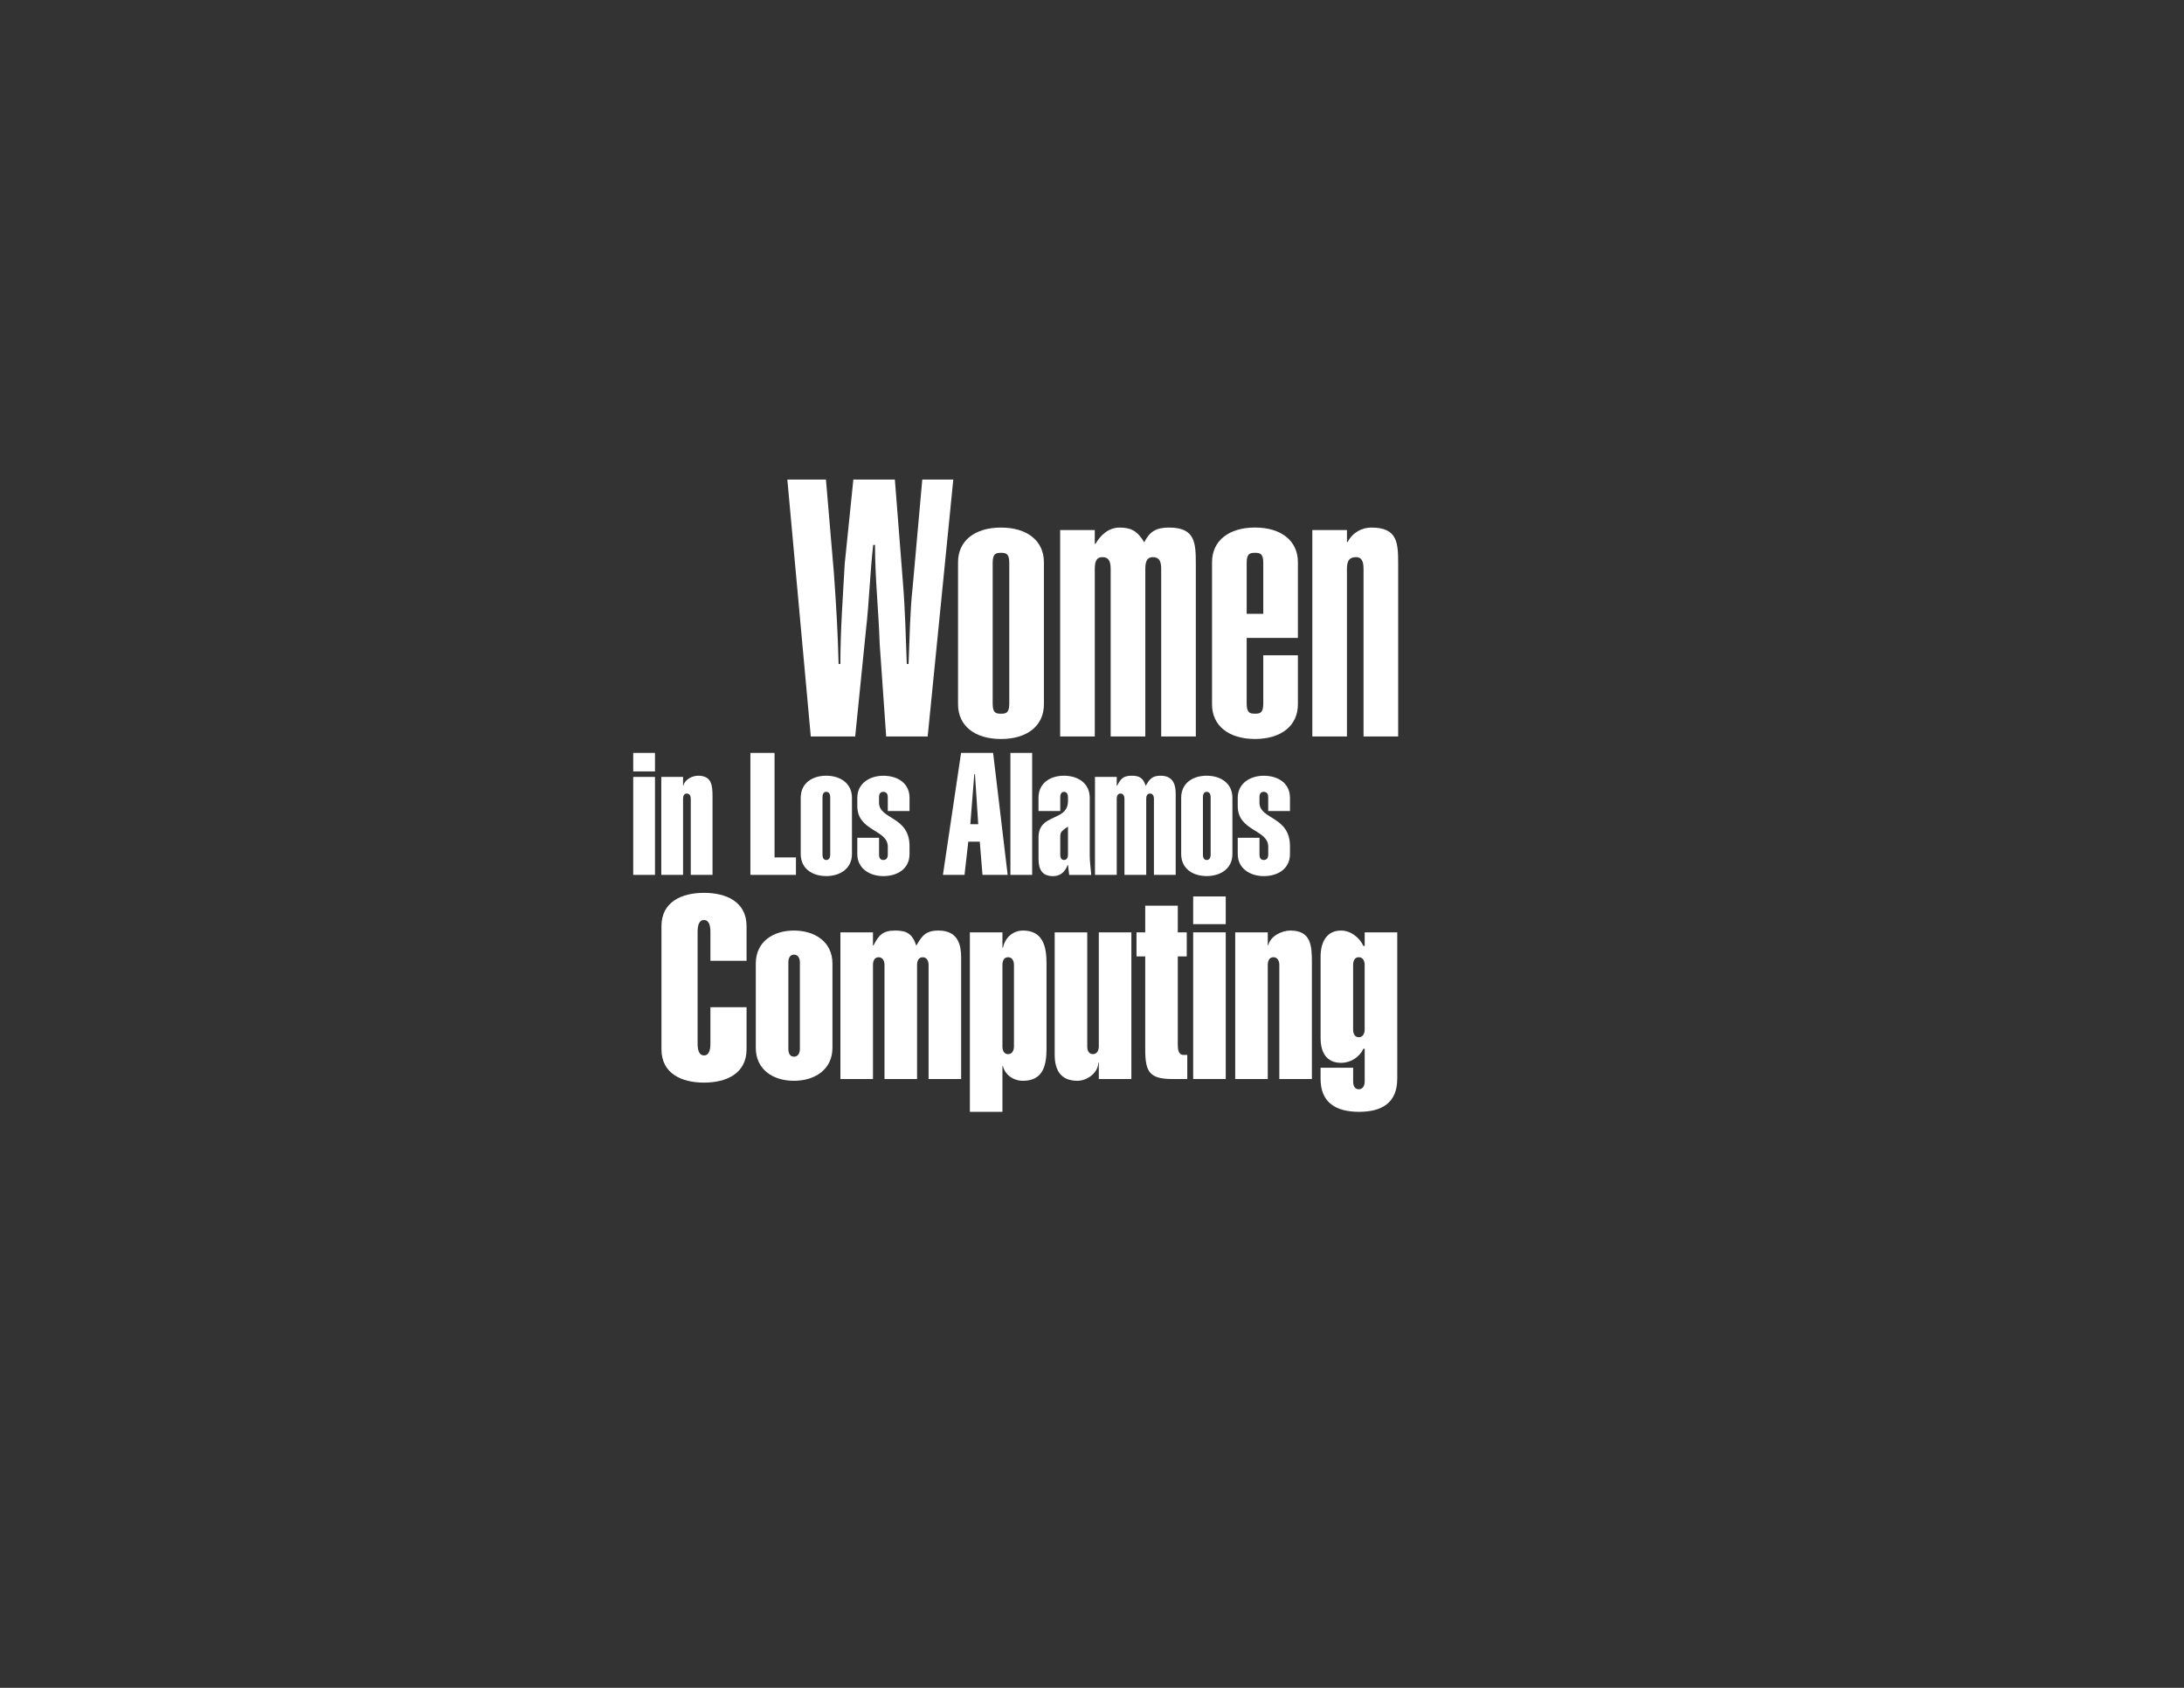 <?xml version="1.0" encoding="utf-8"?>
<!-- Generator: Adobe Illustrator 24.1.0, SVG Export Plug-In . SVG Version: 6.00 Build 0)  -->
<svg version="1.1" id="Layer_1" xmlns="http://www.w3.org/2000/svg" xmlns:xlink="http://www.w3.org/1999/xlink" x="0px" y="0px"
	 viewBox="0 0 792 612" style="enable-background:new 0 0 792 612;" xml:space="preserve">
<rect x="0" y="0" width="792" height="612" fill="#333333" stroke="none"/>
<style type="text/css">
	.st0{fill:#FFFFFF;}
</style>
<g>
	<path class="st0" d="M294.02,267.04l-8.5-93.15h14l2.88,33.88c0.79,10.86,1.44,21.85,1.7,32.97h0.65c0-12.17,0.92-24.2,1.57-36.24
		l3.14-30.61h15.05l2.88,36.76c0.92,11.38,1.05,20.02,1.44,30.09h0.65c0.39-9.16,0.52-19.23,1.44-27.34l3.53-39.51h11.25
		l-9.29,93.15h-15.05l-2.35-33.49c-0.39-12.04-1.7-23.94-1.7-35.98h-0.65c-1.18,10.2-1.44,20.54-2.62,30.75l-3.92,38.73H294.02z"/>
	<path class="st0" d="M378.56,255.4c0,7.72-6.02,12.56-15.57,12.56c-9.55,0-15.57-4.84-15.57-12.56v-51.55
		c0-7.72,6.02-12.56,15.57-12.56c9.55,0,15.57,4.84,15.57,12.56V255.4z M366,204.11c0-3.4-1.18-3.66-3.01-3.66s-3.01,0.26-3.01,3.66
		v51.02c0,3.4,1.18,3.66,3.01,3.66s3.01-0.26,3.01-3.66V204.11z"/>
	<path class="st0" d="M397.01,197.18h0.26c1.83-3.14,4.71-5.89,8.77-5.89c4.45,0,6.67,1.57,8.9,5.36c1.96-3.93,4.32-5.36,9.03-5.36
		c9.55,0,9.68,5.63,9.68,13.48v62.27h-12.56V206.6c0-2.09-0.13-4.58-3.01-4.58c-2.62,0-2.75,2.49-2.75,4.58v60.44h-12.56V206.6
		c0-2.09-0.13-4.58-3.01-4.58c-2.62,0-2.75,2.49-2.75,4.58v60.44h-12.56V192.2h12.56V197.18z"/>
	<path class="st0" d="M470.67,237.6v17.79c0,7.72-6.02,12.56-15.57,12.56c-9.55,0-15.57-4.84-15.57-12.56v-51.55
		c0-7.72,6.02-12.56,15.57-12.56c9.55,0,15.57,4.84,15.57,12.56v27.47h-18.58v23.81c0,3.4,1.18,3.66,3.01,3.66s3.01-0.26,3.01-3.66
		V237.6H470.67z M458.11,204.11c0-3.4-1.18-3.66-3.01-3.66s-3.01,0.26-3.01,3.66v18.45h6.02V204.11z"/>
	<path class="st0" d="M475.9,192.2h12.56v4.32h0.26c1.83-3.53,5.23-5.23,8.63-5.23c9.55,0,9.68,5.63,9.68,13.48v62.27h-12.56V206.6
		c0-2.09-0.13-4.58-2.75-4.58c-3.14,0-3.27,2.49-3.27,4.58v60.44H475.9V192.2z"/>
</g>
<g>
	<path class="st0" d="M270.73,365.21v15.25c0,8.83-7.35,12.09-15.43,12.09c-8.09,0-15.43-3.25-15.43-12.09v-44.63
		c0-8.83,7.34-12.09,15.43-12.09c8.09,0,15.43,3.25,15.43,12.09v12.55h-13.11v-10.41c0-1.86-0.28-4.37-2.32-4.37
		c-2.05,0-2.32,2.51-2.32,4.37v40.35c0,1.86,0.28,4.37,2.32,4.37c2.05,0,2.32-2.51,2.32-4.37v-13.11H270.73z"/>
	<path class="st0" d="M301.88,379.9c0,8-6.51,11.99-13.95,11.99c-7.53,0-13.85-4-13.85-11.99v-30.5c0-8,6.32-11.99,13.85-11.99
		c7.44,0,13.95,4,13.95,11.99V379.9z M290.07,348.94c0-1.3-0.56-2.79-2.14-2.79c-1.58,0-2.04,1.49-2.04,2.79v31.42
		c0,1.3,0.46,2.79,2.04,2.79c1.58,0,2.14-1.49,2.14-2.79V348.94z"/>
	<path class="st0" d="M316.57,342.8h0.19c1.86-3.53,3.16-5.39,7.9-5.39c4.18,0,6.23,1.21,7.62,5.49c2.04-3.53,3.35-5.49,8.09-5.49
		c7.44,0,8.18,5.86,8.18,9.86v43.98h-11.81v-41.37c0-1.3-0.56-2.79-2.14-2.79c-1.58,0-2.04,1.49-2.04,2.79v41.37h-11.81v-41.37
		c0-1.3-0.56-2.79-2.14-2.79c-1.58,0-2.04,1.49-2.04,2.79v41.37h-11.81v-53.18h11.81V342.8z"/>
	<path class="st0" d="M363.52,343.64h0.19c0.74-3.72,3.72-6.23,7.25-6.23c7.34,0,8.55,5.95,8.55,11.9v30.96
		c0,5.95-1.21,11.62-8.55,11.62c-3.53,0-6.51-2.23-7.25-5.3h-0.19v16.55h-11.81v-65.08h11.81V343.64z M367.7,349.87
		c0-1.3-0.56-2.79-2.14-2.79c-1.58,0-2.04,1.49-2.04,2.79v29.57c0,1.3,0.46,2.79,2.04,2.79c1.58,0,2.14-1.49,2.14-2.79V349.87z"/>
	<path class="st0" d="M398.47,385.29h-0.19c0,3.63-4,6.6-7.53,6.6c-6.14,0-8.28-3.9-8.28-9.48v-44.35h11.81v41.37
		c0,1.3,0.46,2.79,2.05,2.79c1.58,0,2.14-1.49,2.14-2.79v-41.37h11.81v53.18h-11.81V385.29z"/>
	<path class="st0" d="M427.11,338.06h3.25v8.74h-3.25v32.08c0,1.67,0.28,3.63,2.05,3.63h1.39v8.74h-5.3c-8.46,0-9.95-2.6-9.95-10.79
		V346.8h-3.16v-8.74h3.16v-9.67h11.81V338.06z"/>
	<path class="st0" d="M432.69,335.09v-10.04h11.81v10.04H432.69z M432.69,391.24v-53.18h11.81v53.18H432.69z"/>
	<path class="st0" d="M459.74,342.71h0.19c0.74-3.25,4.83-5.3,8-5.3c7.53,0,7.81,5.49,7.81,11.62v42.21h-11.81v-41.37
		c0-1.3-0.56-2.79-2.14-2.79c-1.58,0-2.05,1.49-2.05,2.79v41.37h-11.81v-53.18h11.81V342.71z"/>
	<path class="st0" d="M506.69,391.15c0,8.74-5.58,11.99-13.85,11.99s-13.95-3.25-13.95-11.99v-4h11.81v5.02
		c0,1.3,0.46,2.79,2.05,2.79c1.58,0,2.14-1.49,2.14-2.79v-11.9h-0.46c-1.39,2.97-4.56,5.11-8.09,5.11c-5.39,0-7.44-3.91-7.44-9.02
		v-29.47c0-5.11,2.05-9.48,7.44-9.48c3.53,0,6.69,2.6,8.09,5.58h0.46v-4.93h11.81V391.15z M494.88,349.87c0-1.3-0.56-2.79-2.14-2.79
		c-1.58,0-2.05,1.49-2.05,2.79v23.43c0,1.3,0.46,2.79,2.05,2.79c1.58,0,2.14-1.49,2.14-2.79V349.87z"/>
</g>
<g>
	<path class="st0" d="M229.63,279.71V273h7.89v6.71H229.63z M229.63,317.23V281.7h7.89v35.53H229.63z"/>
	<path class="st0" d="M247.71,284.81h0.12c0.5-2.17,3.23-3.54,5.34-3.54c5.03,0,5.22,3.67,5.22,7.76v28.2h-7.89v-27.64
		c0-0.87-0.37-1.86-1.43-1.86c-1.06,0-1.37,0.99-1.37,1.86v27.64h-7.89V281.7h7.89V284.81z"/>
	<path class="st0" d="M272.12,317.23V273h8.76v37.89h7.76v6.34H272.12z"/>
	<path class="st0" d="M308.95,309.65c0,5.34-4.35,8.01-9.32,8.01c-5.03,0-9.26-2.67-9.26-8.01v-20.37c0-5.34,4.22-8.01,9.26-8.01
		c4.97,0,9.32,2.67,9.32,8.01V309.65z M301.07,288.97c0-0.87-0.37-1.86-1.43-1.86c-1.06,0-1.37,0.99-1.37,1.86v21
		c0,0.87,0.31,1.86,1.37,1.86c1.06,0,1.43-0.99,1.43-1.86V288.97z"/>
	<path class="st0" d="M321.94,288.97c0-0.87-0.37-1.86-1.62-1.86c-1.24,0-1.55,0.99-1.55,1.86v2.05c0,6.21,11.06,4.84,11.06,15.78
		v2.86c0,5.34-4.35,8.01-9.5,8.01c-4.85,0-9.44-2.67-9.44-8.01v-5.9h7.89v6.21c0,0.87,0.31,1.86,1.55,1.86
		c1.24,0,1.62-0.99,1.62-1.86v-2.98c0-6.27-11.06-5.53-11.06-14.72v-2.98c0-5.34,4.6-8.01,9.44-8.01c5.16,0,9.5,2.67,9.5,8.01v4.78
		h-7.89V288.97z"/>
	<path class="st0" d="M348.52,273h11.62l5.28,44.23h-9.13l-0.99-12.05h-4.16l-1.37,12.05h-7.83L348.52,273z M354.74,298.85
		l-1.18-18.14h-0.25l-1.43,18.14H354.74z"/>
	<path class="st0" d="M366.41,317.23V273h7.89v44.23H366.41z"/>
	<path class="st0" d="M376.6,289.28c0-5.34,4.22-8.01,9.26-8.01c4.97,0,9.32,2.67,9.32,8.01v20.75c0,2.48,0.37,4.85,0.56,7.21h-8.01
		l-0.44-3.6h-0.12c-1.06,2.86-2.98,4.04-5.28,4.04c-3.98,0-5.28-2.36-5.28-6.4v-7.64c0-8.94,10.68-5.53,10.68-13.23v-1.43
		c0-0.87-0.37-1.86-1.43-1.86c-1.06,0-1.37,0.99-1.37,1.86v5.09h-7.89V289.28z M384.49,309.96c0,0.87,0.31,1.86,1.37,1.86
		c1.06,0,1.43-0.99,1.43-1.86v-10.25l-1.43,0.99c-1.12,0.99-1.37,1.24-1.37,2.79V309.96z"/>
	<path class="st0" d="M404.99,284.87h0.12c1.24-2.36,2.11-3.6,5.28-3.6c2.8,0,4.16,0.81,5.09,3.67c1.37-2.36,2.24-3.67,5.4-3.67
		c4.97,0,5.47,3.91,5.47,6.58v29.38h-7.89v-27.64c0-0.87-0.37-1.86-1.43-1.86c-1.06,0-1.37,0.99-1.37,1.86v27.64h-7.89v-27.64
		c0-0.87-0.37-1.86-1.43-1.86c-1.06,0-1.37,0.99-1.37,1.86v27.64h-7.89V281.7h7.89V284.87z"/>
	<path class="st0" d="M446.92,309.65c0,5.34-4.35,8.01-9.32,8.01c-5.03,0-9.26-2.67-9.26-8.01v-20.37c0-5.34,4.22-8.01,9.26-8.01
		c4.97,0,9.32,2.67,9.32,8.01V309.65z M439.03,288.97c0-0.87-0.37-1.86-1.43-1.86c-1.06,0-1.37,0.99-1.37,1.86v21
		c0,0.87,0.31,1.86,1.37,1.86c1.06,0,1.43-0.99,1.43-1.86V288.97z"/>
	<path class="st0" d="M459.9,288.97c0-0.87-0.37-1.86-1.62-1.86c-1.24,0-1.55,0.99-1.55,1.86v2.05c0,6.21,11.06,4.84,11.06,15.78
		v2.86c0,5.34-4.35,8.01-9.5,8.01c-4.85,0-9.44-2.67-9.44-8.01v-5.9h7.89v6.21c0,0.87,0.31,1.86,1.55,1.86
		c1.24,0,1.62-0.99,1.62-1.86v-2.98c0-6.27-11.06-5.53-11.06-14.72v-2.98c0-5.34,4.6-8.01,9.44-8.01c5.16,0,9.5,2.67,9.5,8.01v4.78
		h-7.89V288.97z"/>
</g>
</svg>
